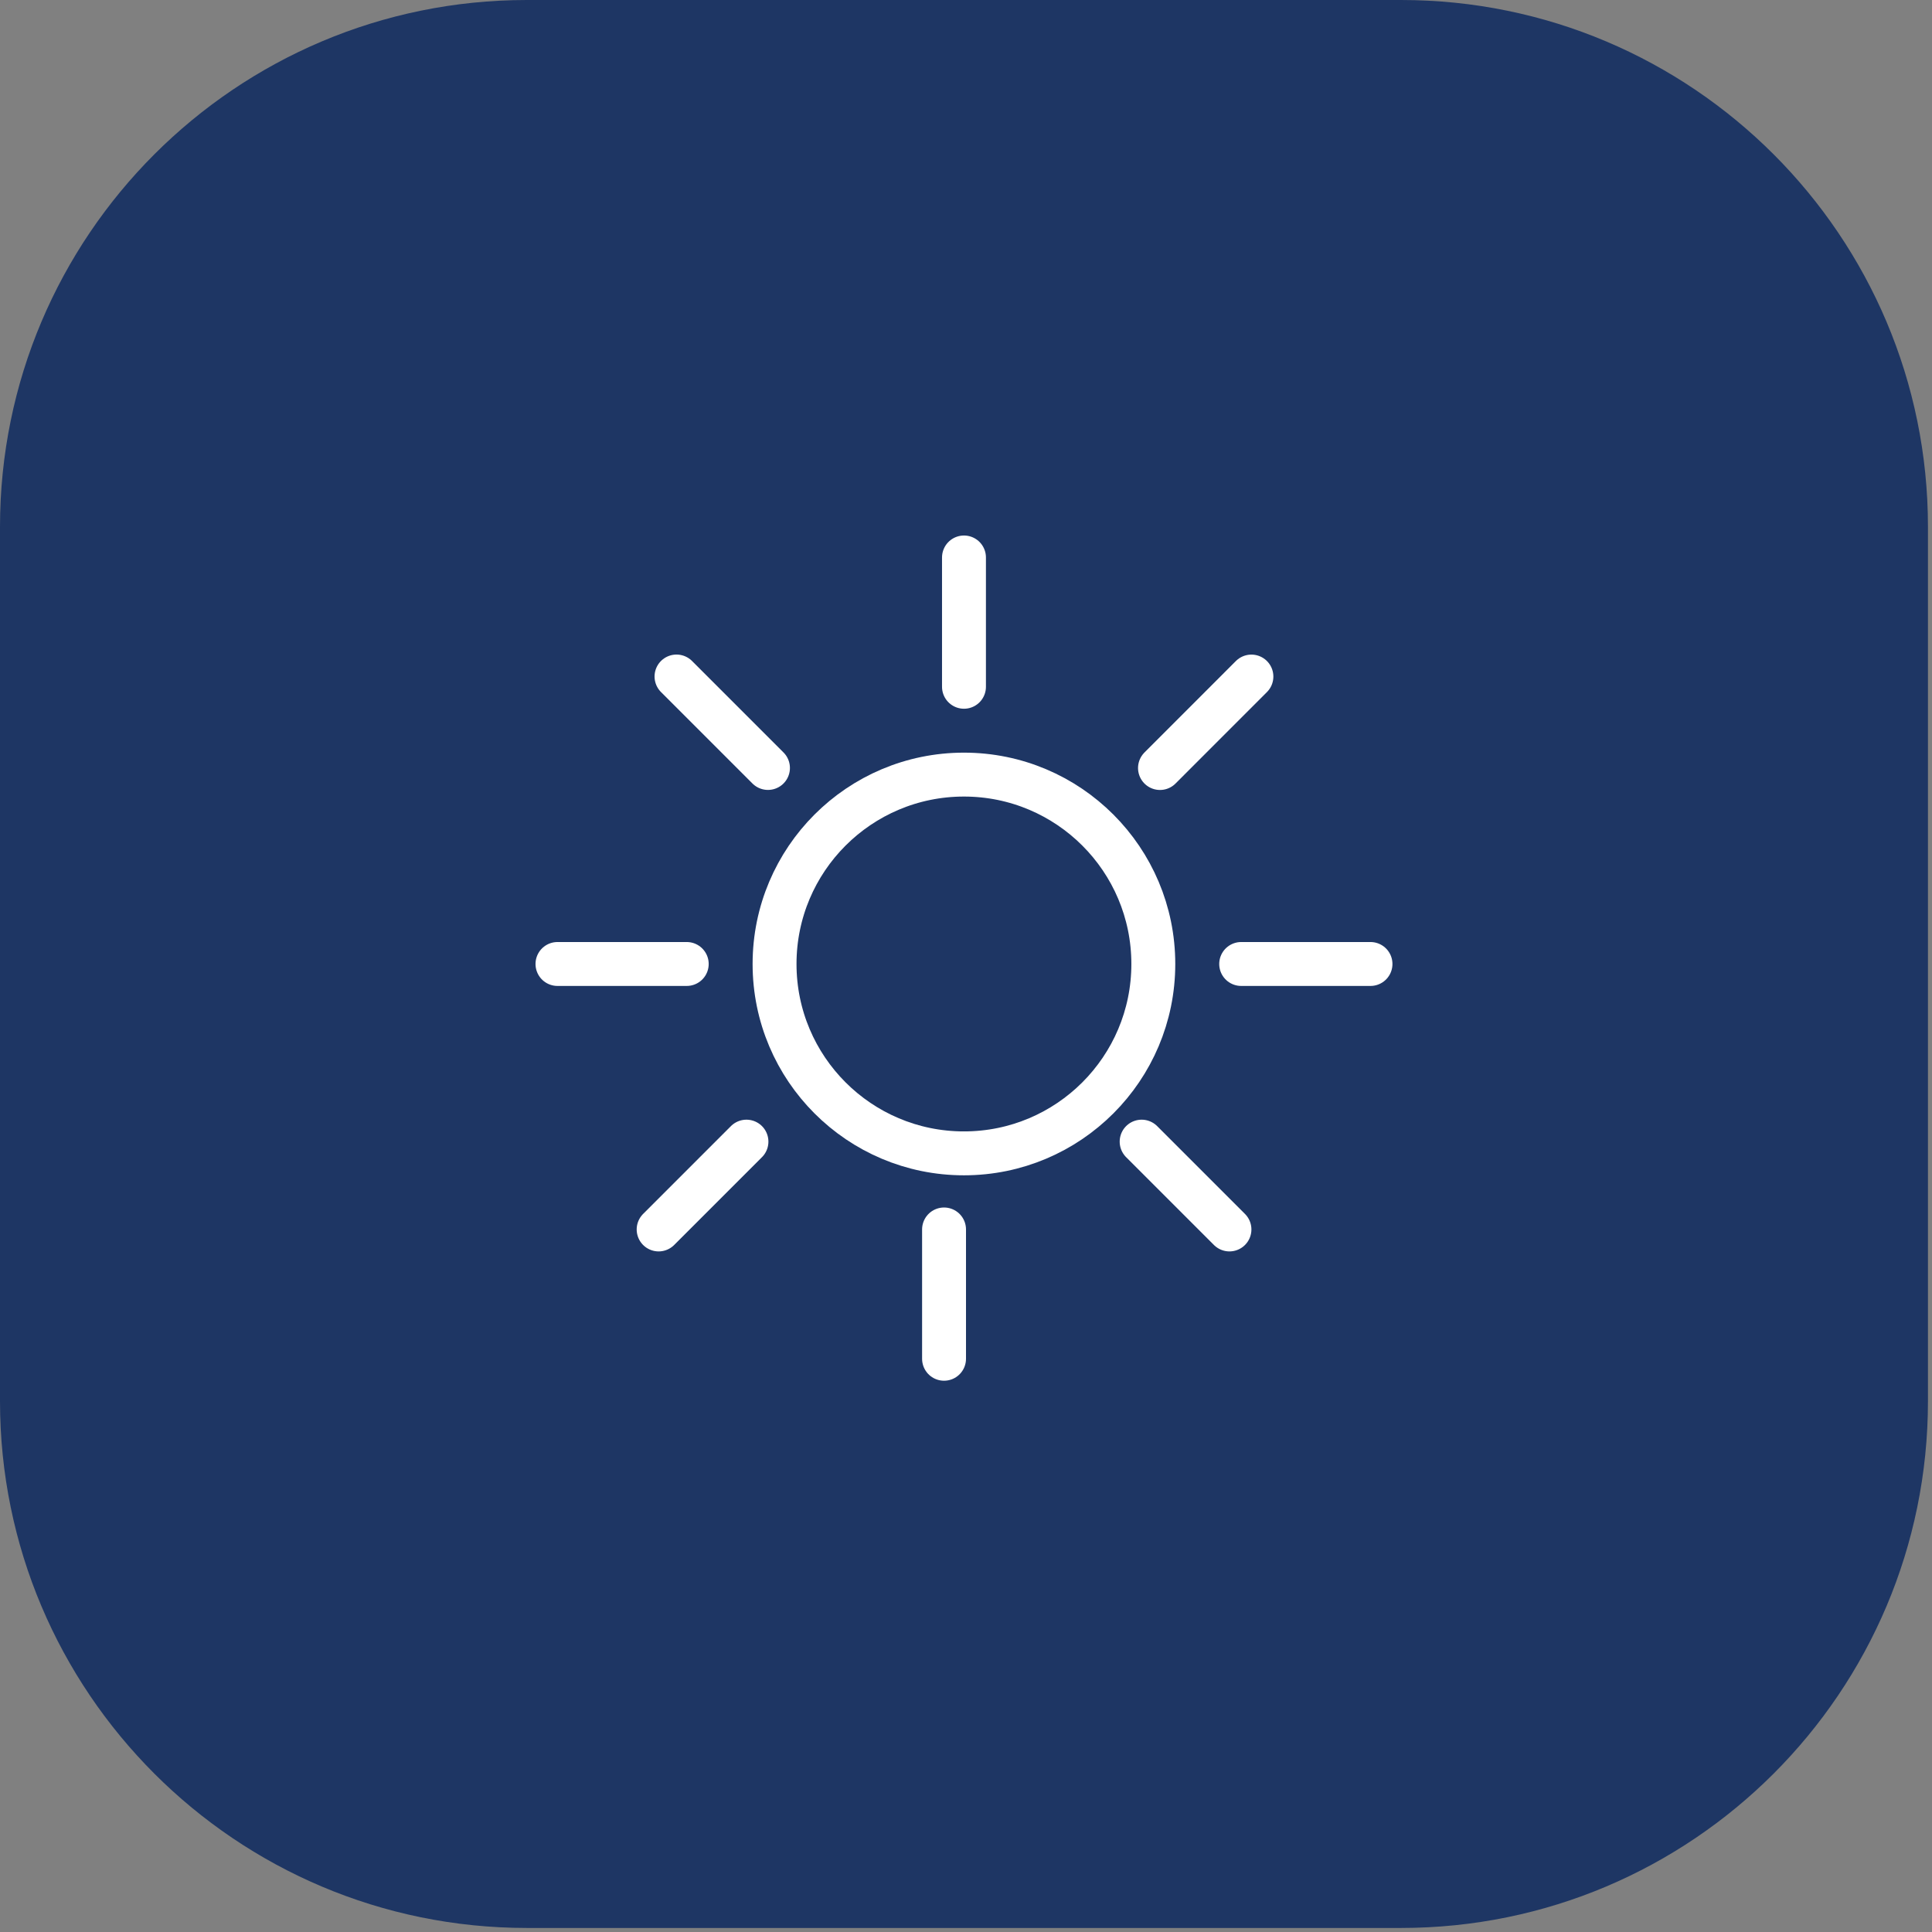<?xml version="1.0" encoding="UTF-8"?>
<svg width="44px" height="44px" viewBox="0 0 44 44" version="1.1" xmlns="http://www.w3.org/2000/svg" xmlns:xlink="http://www.w3.org/1999/xlink">
    <rect x="0" y="0" width="44" height="44" fill="#808080" stroke="none"/>
    <!-- Generator: sketchtool 63.1 (101010) - https://sketch.com -->
    <title>B016DE59-239C-49F8-8B7F-A4D0C2C252F3</title>
    <desc>Created with sketchtool.</desc>
    <g id="Page-1" stroke="none" stroke-width="1" fill="none" fill-rule="evenodd">
        <g id="Water-Level-&amp;-Weather-(1)" transform="translate(-20, -395)">
            <g id="Sunny---Selected" transform="translate(20, 395)">
                <g id="Group-10">
                    <path d="M31.908,43.908 L12,43.908 C5.373,43.908 7.10542736e-15,38.535 7.10542736e-15,31.908 L7.10542736e-15,12 C7.10542736e-15,5.373 5.373,-4.97379915e-14 12,-4.97379915e-14 L31.908,-4.97379915e-14 C38.535,-4.97379915e-14 43.908,5.373 43.908,12 L43.908,31.908 C43.908,38.535 38.535,43.908 31.908,43.908 Z" id="Stroke-1" fill="#1E3664"></path>
                    <path d="M17.64,21.954 C17.64,19.572 19.572,17.641 21.953,17.641 C24.335,17.641 26.266,19.572 26.266,21.954 C26.266,24.336 24.335,26.267 21.953,26.267 C19.572,26.267 17.64,24.336 17.64,21.954 Z" id="Stroke-11" stroke="#FFFFFF" stroke-linecap="round"></path>
                    <line x1="21.954" y1="15.641" x2="21.954" y2="12.696" id="Stroke-13" stroke="#FFFFFF" stroke-linecap="round"></line>
                    <line x1="15.64" y1="21.954" x2="12.696" y2="21.954" id="Stroke-17" stroke="#FFFFFF" stroke-linecap="round"></line>
                    <line x1="31.212" y1="21.954" x2="28.267" y2="21.954" id="Stroke-19" stroke="#FFFFFF" stroke-linecap="round"></line>
                    <line x1="17.49" y1="17.49" x2="15.407" y2="15.407" id="Stroke-21" stroke="#FFFFFF" stroke-linecap="round"></line>
                    <line x1="28.5" y1="15.408" x2="26.418" y2="17.491" id="Stroke-27" stroke="#FFFFFF" stroke-linecap="round"></line>
                </g>
                <line x1="21.5" y1="30.945" x2="21.5" y2="28" id="Stroke-15" stroke="#FFFFFF" stroke-linecap="round"></line>
                <line x1="28" y1="28" x2="26" y2="26" id="Stroke-23" stroke="#FFFFFF" stroke-linecap="round"></line>
                <line x1="17" y1="26" x2="15" y2="28" id="Stroke-25" stroke="#FFFFFF" stroke-linecap="round"></line>
            </g>
        </g>
    </g>
</svg>